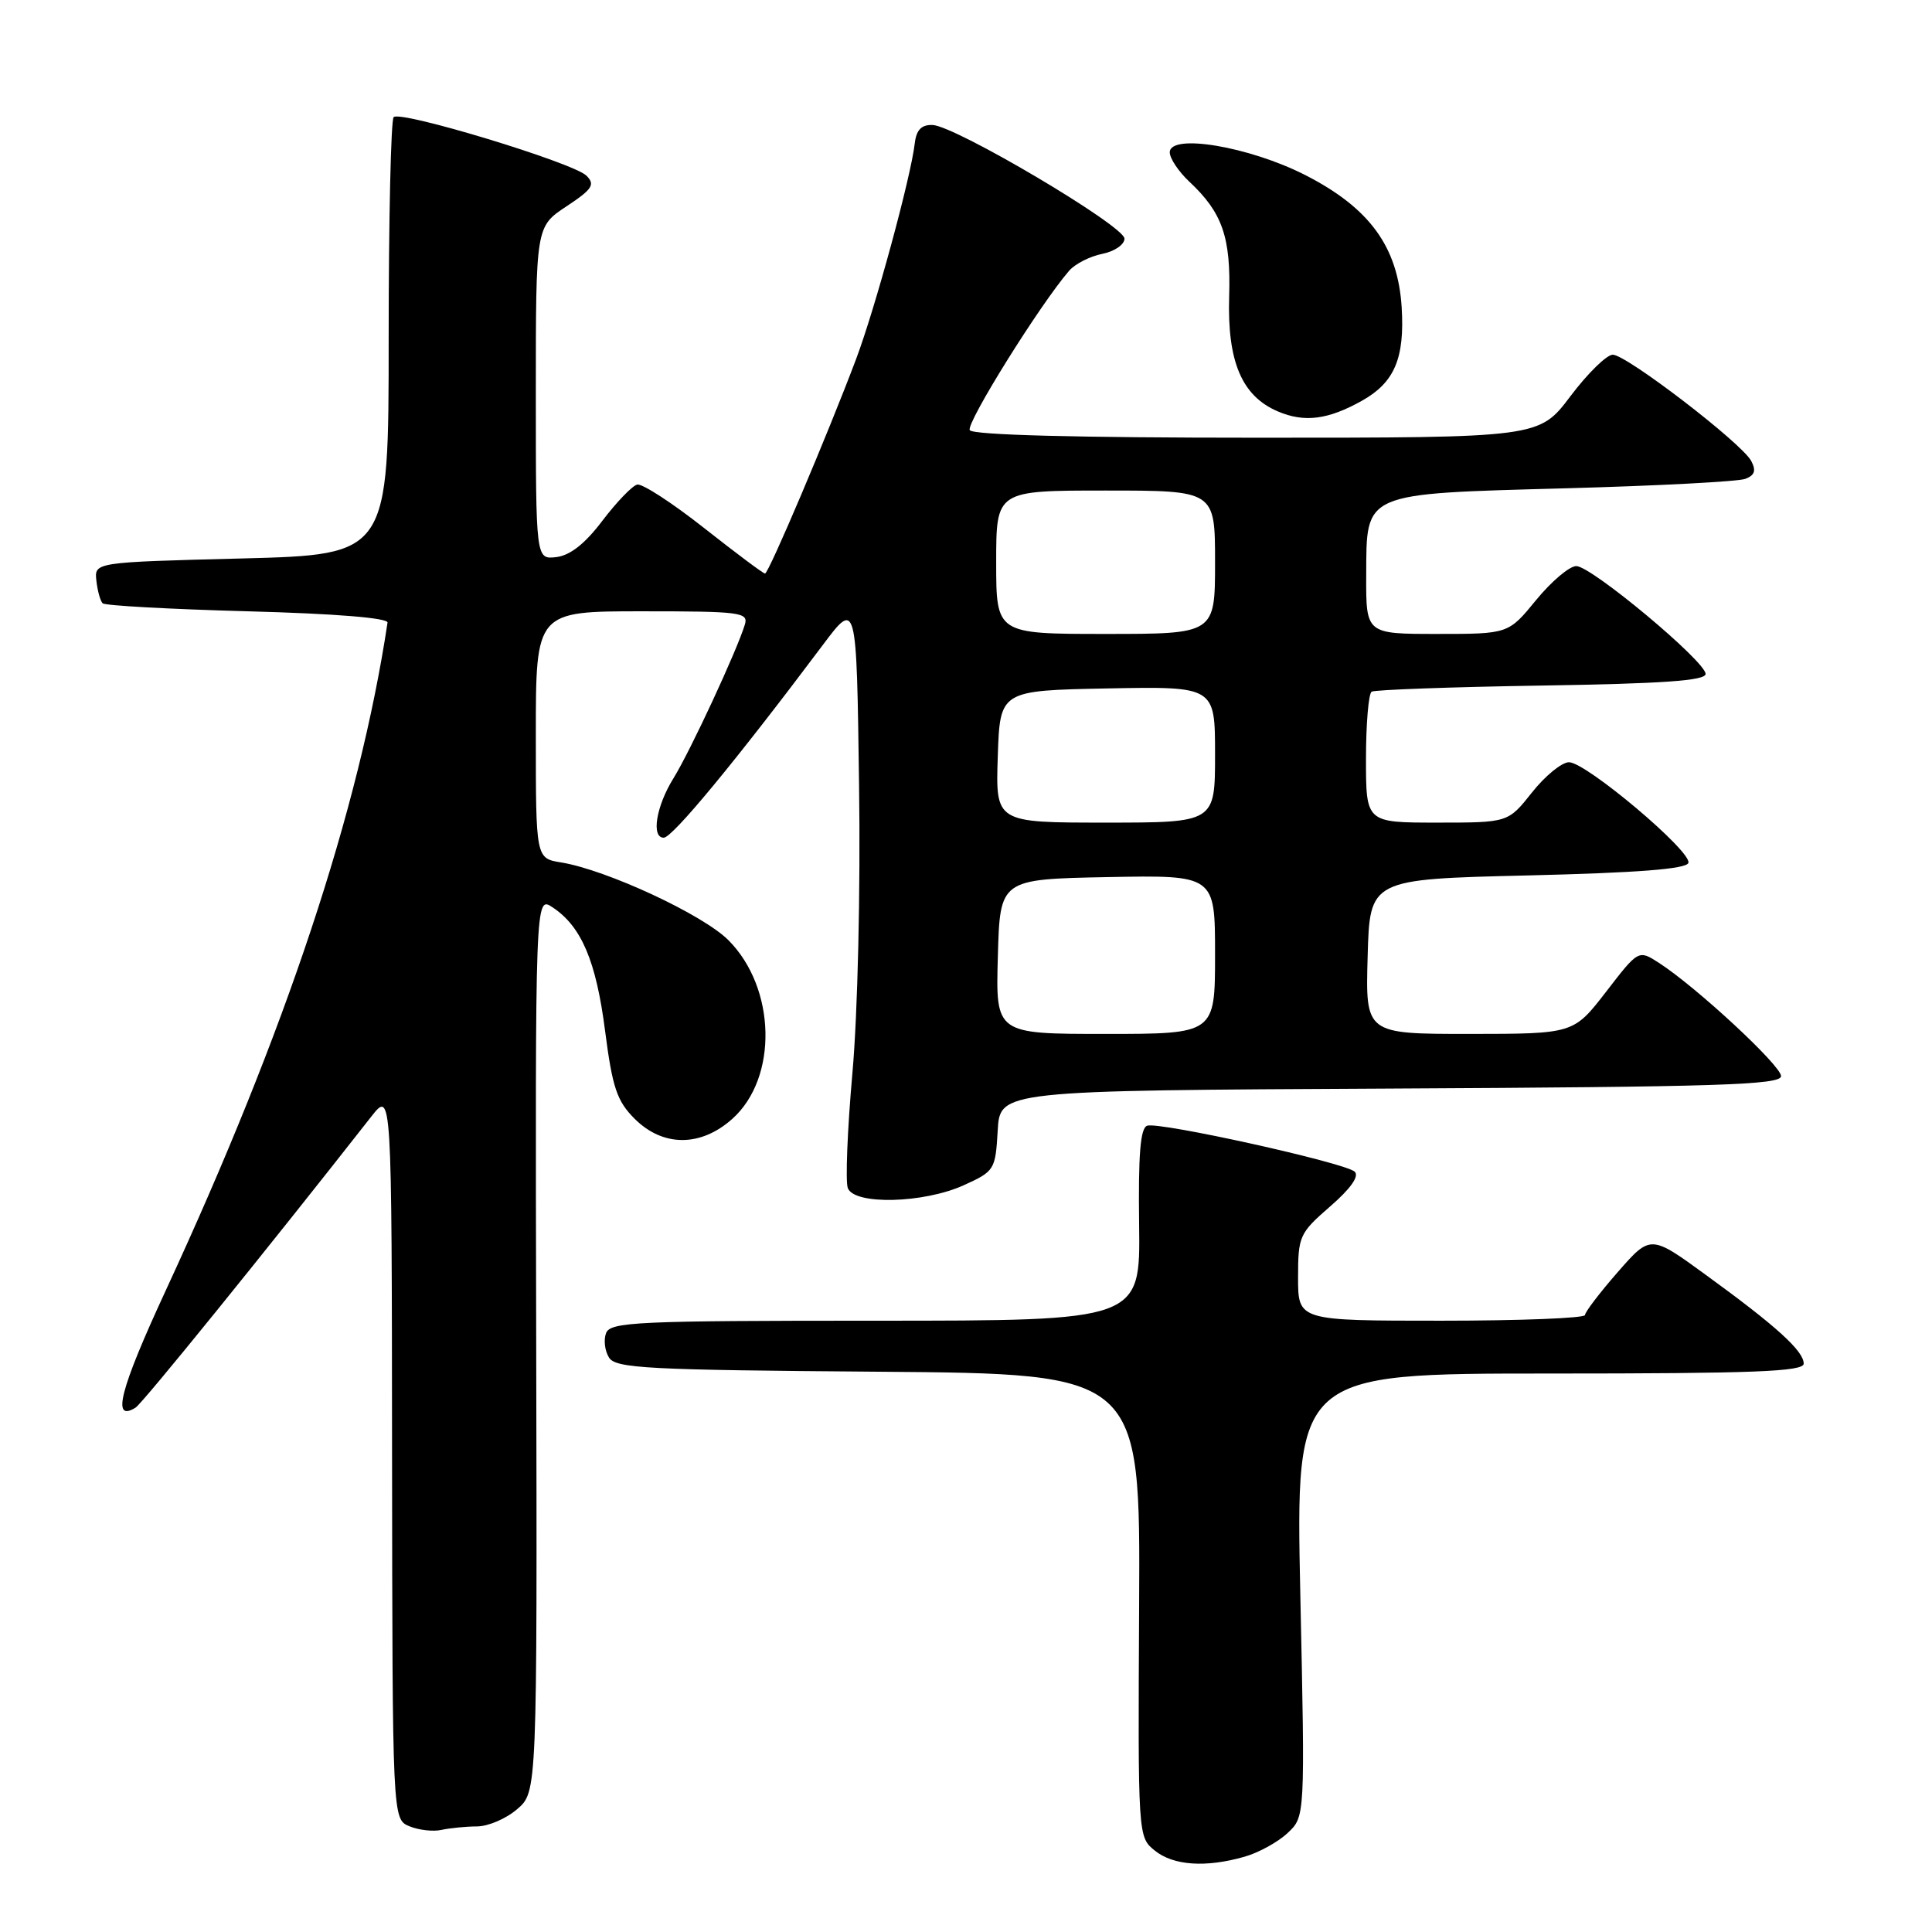 <?xml version="1.0" encoding="UTF-8" standalone="no"?>
<!DOCTYPE svg PUBLIC "-//W3C//DTD SVG 1.1//EN" "http://www.w3.org/Graphics/SVG/1.1/DTD/svg11.dtd" >
<svg xmlns="http://www.w3.org/2000/svg" xmlns:xlink="http://www.w3.org/1999/xlink" version="1.1" viewBox="0 0 256 256">
 <g >
 <path fill="currentColor"
d=" M 164.92 246.02 C 166.79 245.49 169.36 244.07 170.62 242.88 C 172.93 240.72 172.93 240.72 172.30 211.36 C 171.68 182.00 171.68 182.00 205.34 182.00 C 232.46 182.00 239.00 181.74 239.00 180.69 C 239.00 179.01 235.39 175.73 226.10 168.98 C 218.71 163.59 218.71 163.59 214.37 168.55 C 211.99 171.27 210.03 173.84 210.02 174.25 C 210.01 174.66 201.45 175.00 191.00 175.00 C 172.00 175.00 172.00 175.00 172.00 169.28 C 172.00 163.79 172.18 163.40 176.25 159.86 C 178.98 157.49 180.14 155.84 179.50 155.25 C 178.20 154.06 153.64 148.62 152.01 149.16 C 151.10 149.47 150.82 152.93 150.94 162.29 C 151.10 175.00 151.10 175.00 116.02 175.00 C 84.46 175.00 80.87 175.16 80.31 176.64 C 79.96 177.54 80.14 179.00 80.70 179.89 C 81.60 181.31 85.75 181.53 116.41 181.76 C 151.10 182.03 151.10 182.03 150.94 212.71 C 150.78 243.31 150.79 243.41 153.00 245.20 C 155.47 247.20 159.77 247.50 164.92 246.02 Z  M 63.19 242.01 C 64.68 242.01 67.08 240.98 68.53 239.72 C 71.18 237.45 71.18 237.45 71.05 178.08 C 70.92 118.70 70.92 118.70 73.21 120.22 C 77.04 122.75 78.99 127.33 80.18 136.62 C 81.15 144.13 81.75 145.90 84.09 148.24 C 87.84 151.99 92.85 152.00 97.04 148.25 C 103.11 142.81 102.84 130.91 96.51 124.57 C 93.12 121.18 80.36 115.26 74.37 114.28 C 71.00 113.74 71.00 113.74 71.00 97.37 C 71.00 81.00 71.00 81.00 85.12 81.00 C 98.10 81.00 99.19 81.14 98.70 82.75 C 97.67 86.17 91.45 99.56 89.24 103.12 C 86.94 106.83 86.26 111.00 87.95 111.00 C 89.10 111.00 97.53 100.80 109.00 85.50 C 113.50 79.50 113.50 79.50 113.83 104.00 C 114.03 118.11 113.65 134.30 112.95 142.18 C 112.28 149.71 112.01 156.57 112.34 157.43 C 113.20 159.69 122.38 159.46 127.70 157.05 C 131.78 155.20 131.90 155.01 132.20 149.82 C 132.50 144.50 132.50 144.50 184.25 144.24 C 227.60 144.02 236.00 143.76 236.00 142.59 C 236.00 141.19 224.76 130.77 219.81 127.58 C 217.11 125.84 217.11 125.84 212.81 131.42 C 208.50 136.99 208.50 136.99 194.72 137.00 C 180.93 137.00 180.93 137.00 181.22 126.75 C 181.50 116.50 181.50 116.50 202.42 116.00 C 216.98 115.65 223.45 115.15 223.72 114.34 C 224.22 112.85 210.17 101.00 207.90 101.00 C 206.95 101.00 204.74 102.80 203.00 105.00 C 199.83 109.00 199.83 109.00 190.42 109.00 C 181.00 109.00 181.00 109.00 181.00 100.56 C 181.00 95.92 181.34 91.91 181.75 91.65 C 182.17 91.40 192.29 91.03 204.25 90.84 C 220.33 90.59 226.00 90.19 226.00 89.30 C 226.00 87.64 210.88 75.02 208.87 75.01 C 207.97 75.00 205.58 77.03 203.55 79.50 C 199.87 84.00 199.87 84.00 190.43 84.00 C 181.00 84.00 181.00 84.00 181.03 76.25 C 181.08 65.15 180.37 65.45 207.54 64.70 C 219.66 64.37 230.34 63.81 231.27 63.45 C 232.52 62.97 232.72 62.35 232.04 61.07 C 230.77 58.70 215.52 47.00 213.70 47.00 C 212.90 47.00 210.37 49.47 208.09 52.50 C 203.94 58.00 203.94 58.00 166.53 58.00 C 142.69 58.00 128.89 57.64 128.50 57.00 C 127.96 56.12 137.85 40.27 141.68 35.86 C 142.46 34.97 144.43 33.96 146.05 33.64 C 147.67 33.32 149.00 32.41 149.00 31.62 C 149.00 29.94 126.54 16.64 123.55 16.56 C 122.09 16.52 121.42 17.21 121.21 19.00 C 120.69 23.50 115.97 40.85 113.43 47.60 C 109.66 57.60 101.85 76.00 101.37 76.00 C 101.14 76.00 97.50 73.28 93.29 69.96 C 89.08 66.64 85.09 64.05 84.43 64.21 C 83.77 64.37 81.70 66.53 79.82 69.00 C 77.52 72.05 75.54 73.60 73.71 73.82 C 71.00 74.13 71.00 74.13 71.00 52.08 C 71.00 30.03 71.00 30.03 75.05 27.35 C 78.50 25.07 78.89 24.46 77.71 23.28 C 76.00 21.57 53.06 14.60 52.16 15.52 C 51.80 15.89 51.50 29.08 51.50 44.84 C 51.50 73.50 51.50 73.50 32.00 74.00 C 12.50 74.50 12.50 74.50 12.77 76.94 C 12.92 78.28 13.29 79.63 13.60 79.94 C 13.91 80.25 22.56 80.72 32.83 81.00 C 44.43 81.31 51.44 81.88 51.35 82.50 C 47.59 107.39 37.87 136.64 21.96 171.00 C 15.88 184.13 14.75 188.51 17.96 186.52 C 18.88 185.96 35.27 165.72 49.20 147.95 C 51.91 144.50 51.91 144.50 51.95 192.78 C 52.00 241.06 52.00 241.06 54.25 241.99 C 55.49 242.50 57.40 242.72 58.50 242.47 C 59.60 242.23 61.71 242.02 63.19 242.01 Z  M 180.50 53.08 C 184.78 50.67 186.14 47.46 185.73 40.74 C 185.23 32.70 181.49 27.56 172.96 23.20 C 165.54 19.42 155.00 17.64 155.00 20.19 C 155.00 20.99 156.17 22.74 157.60 24.08 C 161.97 28.17 163.11 31.43 162.87 39.28 C 162.61 47.91 164.54 52.47 169.31 54.51 C 172.84 56.02 175.98 55.62 180.50 53.08 Z  M 132.22 126.75 C 132.50 116.50 132.50 116.50 146.75 116.22 C 161.00 115.95 161.00 115.95 161.00 126.47 C 161.00 137.00 161.00 137.00 146.47 137.00 C 131.93 137.00 131.93 137.00 132.22 126.75 Z  M 132.21 100.25 C 132.50 91.50 132.50 91.50 146.75 91.22 C 161.00 90.95 161.00 90.95 161.00 99.97 C 161.00 109.00 161.00 109.00 146.46 109.00 C 131.92 109.00 131.92 109.00 132.21 100.25 Z  M 132.00 74.50 C 132.00 65.00 132.00 65.00 146.50 65.00 C 161.00 65.00 161.00 65.00 161.00 74.50 C 161.00 84.00 161.00 84.00 146.50 84.00 C 132.00 84.00 132.00 84.00 132.00 74.50 Z "/>
</g>
</svg>